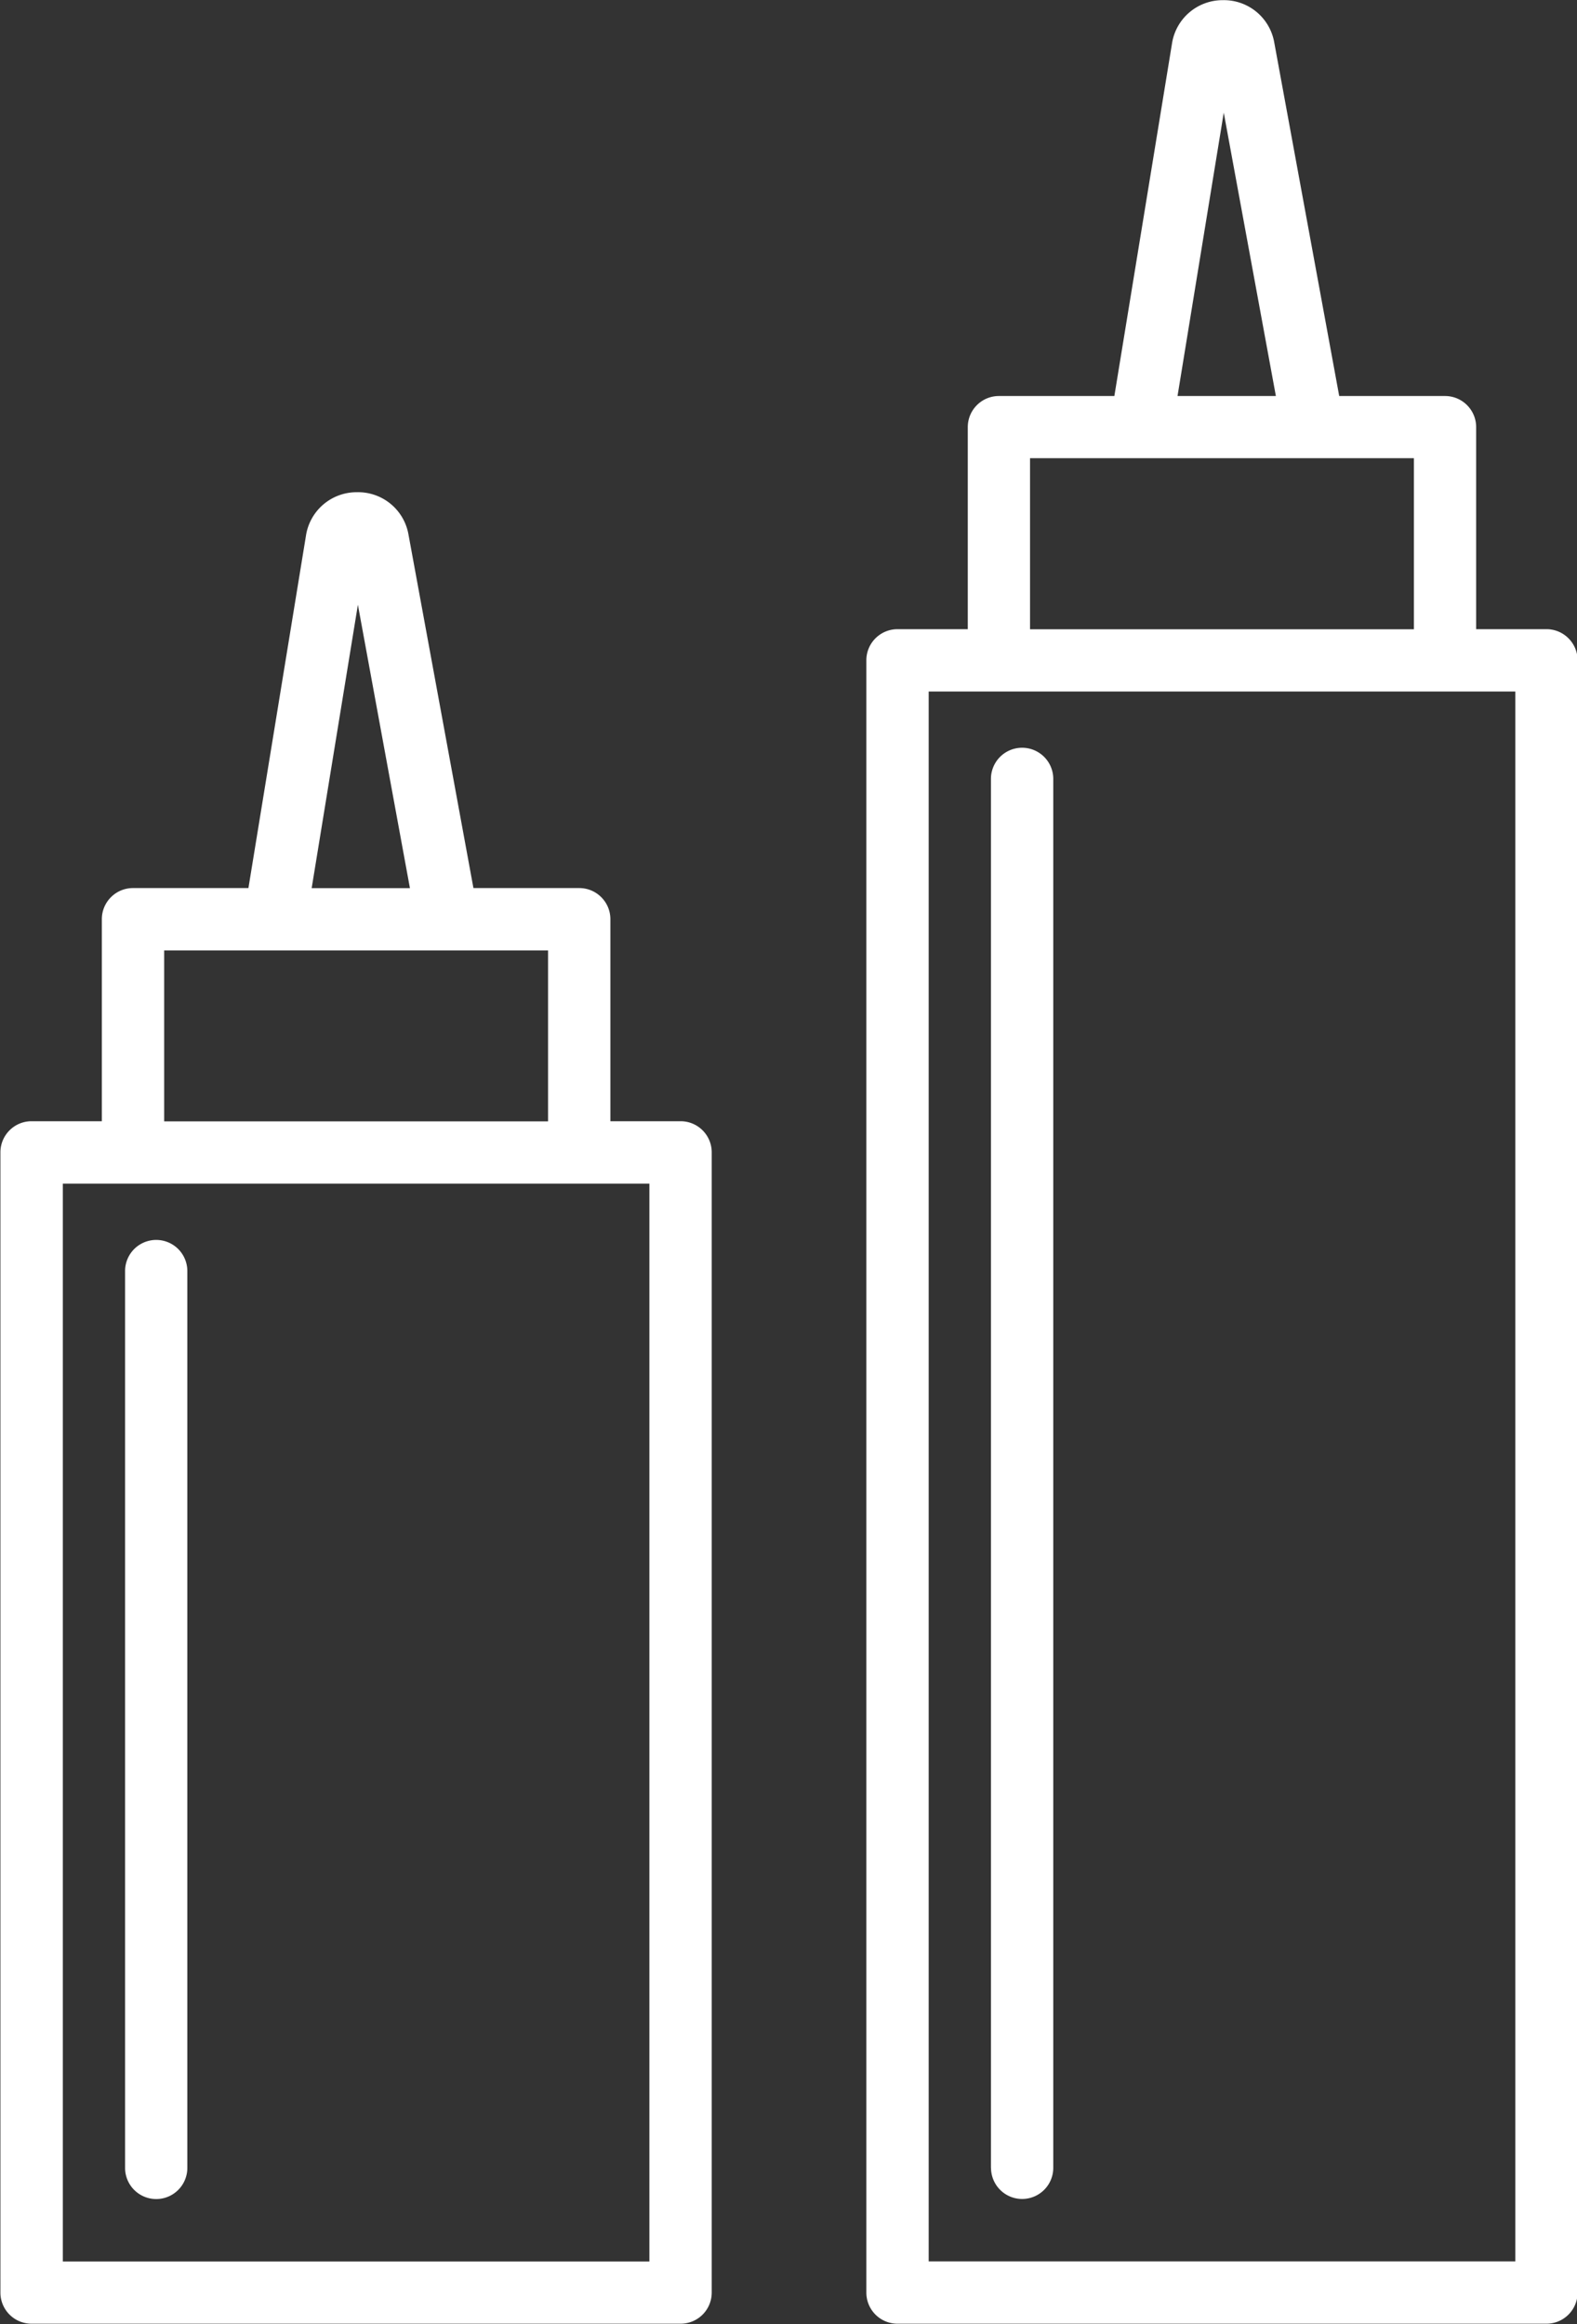<svg xmlns="http://www.w3.org/2000/svg" width="19" height="28" viewBox="0 0 19 28"><rect x="0" y="0" width="19" height="28" fill="#333333" stroke="none"/><g><g><path fill="#fff" d="M19.007 7.955V27.62a.375.375 0 0 1-.375.375h-7.818a.375.375 0 0 1-.376-.375V7.955c0-.207.168-.375.376-.375h.846V5.146c0-.207.168-.375.375-.375h1.391L14.12.527a.617.617 0 0 1 .611-.525.616.616 0 0 1 .622.513l.782 4.256h1.275c.207 0 .375.168.375.375V7.58h.847c.207 0 .375.168.375.375zm-4.82-3.184h1.185l-.628-3.414zm-1.777 2.81h4.625V5.52H12.41zm5.847.75h-7.068v18.913h7.068zM1.507 26.118V15.313a.375.375 0 0 1 .75 0v10.805a.375.375 0 0 1-.75 0zm7.068-12.235V27.62a.375.375 0 0 1-.375.375H.38a.375.375 0 0 1-.375-.375V13.883c0-.207.168-.375.375-.375h.847v-2.434c0-.207.168-.375.375-.375h1.391l.693-4.244A.617.617 0 0 1 4.3 5.93a.616.616 0 0 1 .622.513l.782 4.256h1.275c.207 0 .375.168.375.375v2.434H8.2c.207 0 .375.168.375.375zM3.755 10.7h1.184l-.627-3.414zm-1.777 2.81h4.625v-2.06H1.978zm5.846.75H.757v12.985h7.067zm4.115 11.86V9.384a.375.375 0 0 1 .751 0v16.733a.375.375 0 0 1-.75 0z"/></g></g></svg>